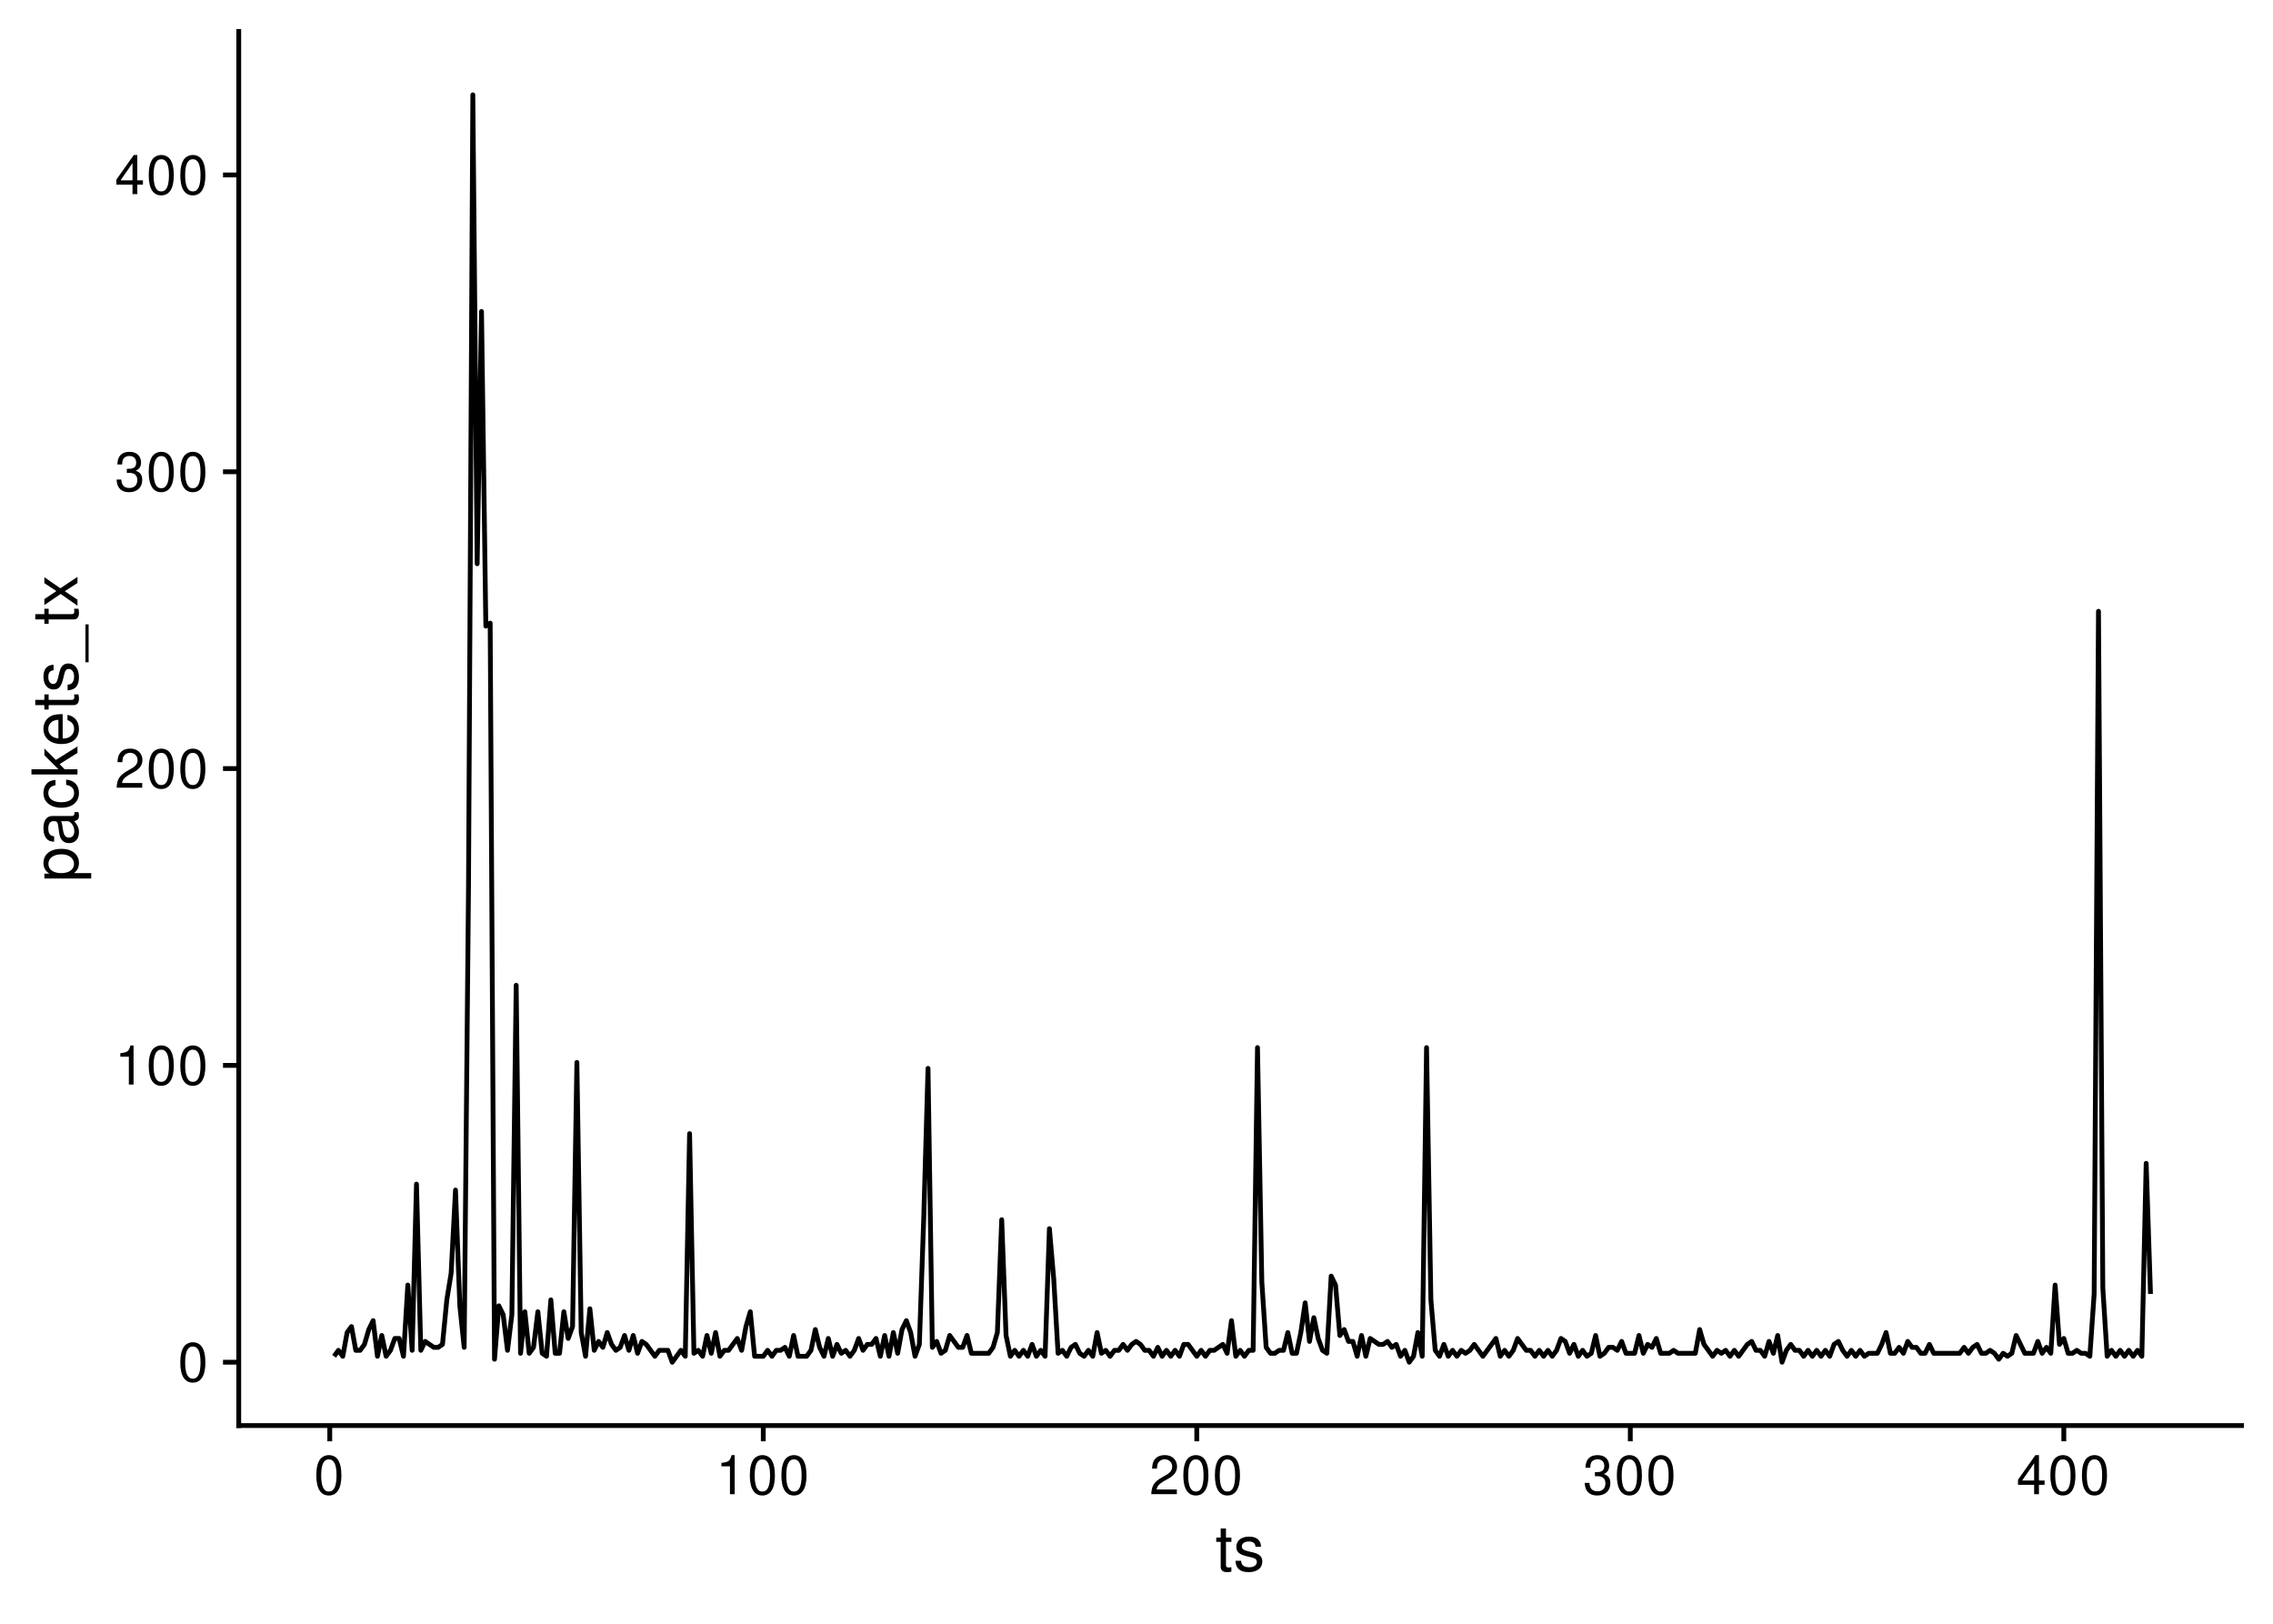 <?xml version="1.0" encoding="UTF-8"?>
<svg xmlns="http://www.w3.org/2000/svg" xmlns:xlink="http://www.w3.org/1999/xlink" width="504pt" height="360pt" viewBox="0 0 504 360" version="1.1">
<defs>
<g>
<symbol overflow="visible" id="glyph0-0">
<path style="stroke:none;" d=""/>
</symbol>
<symbol overflow="visible" id="glyph0-1">
<path style="stroke:none;" d="M 3.297 -8.672 C 2.516 -8.672 1.781 -8.312 1.344 -7.734 C 0.797 -6.953 0.516 -5.812 0.516 -4.203 C 0.516 -1.266 1.469 0.281 3.297 0.281 C 5.094 0.281 6.078 -1.266 6.078 -4.125 C 6.078 -5.812 5.812 -6.938 5.25 -7.734 C 4.812 -8.328 4.109 -8.672 3.297 -8.672 Z M 3.297 -7.734 C 4.438 -7.734 5 -6.578 5 -4.219 C 5 -1.75 4.453 -0.594 3.281 -0.594 C 2.156 -0.594 1.594 -1.797 1.594 -4.188 C 1.594 -6.578 2.156 -7.734 3.297 -7.734 Z M 3.297 -7.734 "/>
</symbol>
<symbol overflow="visible" id="glyph0-2">
<path style="stroke:none;" d="M 3.109 -6.188 L 3.109 0 L 4.156 0 L 4.156 -8.672 L 3.469 -8.672 C 3.094 -7.344 2.859 -7.156 1.219 -6.953 L 1.219 -6.188 Z M 3.109 -6.188 "/>
</symbol>
<symbol overflow="visible" id="glyph0-3">
<path style="stroke:none;" d="M 6.078 -1.047 L 1.594 -1.047 C 1.703 -1.766 2.094 -2.219 3.125 -2.859 L 4.328 -3.531 C 5.516 -4.188 6.125 -5.078 6.125 -6.141 C 6.125 -6.859 5.844 -7.531 5.344 -8 C 4.844 -8.453 4.219 -8.672 3.406 -8.672 C 2.328 -8.672 1.531 -8.297 1.062 -7.547 C 0.75 -7.094 0.625 -6.547 0.594 -5.672 L 1.656 -5.672 C 1.688 -6.266 1.766 -6.609 1.906 -6.906 C 2.188 -7.422 2.734 -7.75 3.375 -7.75 C 4.328 -7.75 5.047 -7.062 5.047 -6.125 C 5.047 -5.422 4.656 -4.828 3.906 -4.391 L 2.797 -3.75 C 1.016 -2.719 0.5 -1.906 0.406 -0.016 L 6.078 -0.016 Z M 6.078 -1.047 "/>
</symbol>
<symbol overflow="visible" id="glyph0-4">
<path style="stroke:none;" d="M 2.656 -4 L 3.234 -4 C 4.375 -4 4.984 -3.453 4.984 -2.406 C 4.984 -1.312 4.328 -0.656 3.234 -0.656 C 2.078 -0.656 1.516 -1.25 1.438 -2.516 L 0.391 -2.516 C 0.438 -1.828 0.547 -1.375 0.75 -0.984 C 1.203 -0.141 2.031 0.281 3.188 0.281 C 4.938 0.281 6.078 -0.781 6.078 -2.422 C 6.078 -3.531 5.656 -4.125 4.625 -4.484 C 5.422 -4.812 5.812 -5.406 5.812 -6.281 C 5.812 -7.781 4.844 -8.672 3.234 -8.672 C 1.516 -8.672 0.594 -7.719 0.562 -5.875 L 1.625 -5.875 C 1.625 -6.406 1.688 -6.703 1.812 -6.969 C 2.047 -7.469 2.578 -7.75 3.234 -7.75 C 4.172 -7.75 4.734 -7.188 4.734 -6.25 C 4.734 -5.641 4.531 -5.266 4.062 -5.062 C 3.766 -4.938 3.391 -4.891 2.656 -4.891 Z M 2.656 -4 "/>
</symbol>
<symbol overflow="visible" id="glyph0-5">
<path style="stroke:none;" d="M 3.922 -2.094 L 3.922 0 L 4.984 0 L 4.984 -2.094 L 6.234 -2.094 L 6.234 -3.047 L 4.984 -3.047 L 4.984 -8.672 L 4.203 -8.672 L 0.344 -3.219 L 0.344 -2.094 Z M 3.922 -3.047 L 1.266 -3.047 L 3.922 -6.875 Z M 3.922 -3.047 "/>
</symbol>
<symbol overflow="visible" id="glyph1-0">
<path style="stroke:none;" d=""/>
</symbol>
<symbol overflow="visible" id="glyph1-1">
<path style="stroke:none;" d="M 3.562 -7.344 L 2.359 -7.344 L 2.359 -9.359 L 1.188 -9.359 L 1.188 -7.344 L 0.203 -7.344 L 0.203 -6.391 L 1.188 -6.391 L 1.188 -0.844 C 1.188 -0.078 1.688 0.328 2.609 0.328 C 2.906 0.328 3.156 0.297 3.562 0.219 L 3.562 -0.75 C 3.391 -0.719 3.234 -0.703 3 -0.703 C 2.484 -0.703 2.359 -0.844 2.359 -1.359 L 2.359 -6.391 L 3.562 -6.391 Z M 3.562 -7.344 "/>
</symbol>
<symbol overflow="visible" id="glyph1-2">
<path style="stroke:none;" d="M 6.125 -5.297 C 6.125 -6.734 5.172 -7.547 3.469 -7.547 C 1.766 -7.547 0.656 -6.656 0.656 -5.312 C 0.656 -4.156 1.25 -3.609 2.984 -3.188 L 4.078 -2.922 C 4.891 -2.734 5.203 -2.438 5.203 -1.922 C 5.203 -1.219 4.516 -0.75 3.5 -0.75 C 2.875 -0.75 2.344 -0.938 2.047 -1.25 C 1.859 -1.453 1.781 -1.672 1.703 -2.188 L 0.469 -2.188 C 0.531 -0.484 1.484 0.328 3.406 0.328 C 5.25 0.328 6.422 -0.594 6.422 -2 C 6.422 -3.094 5.812 -3.703 4.359 -4.047 L 3.234 -4.312 C 2.281 -4.531 1.875 -4.844 1.875 -5.359 C 1.875 -6.047 2.484 -6.469 3.438 -6.469 C 4.375 -6.469 4.875 -6.062 4.906 -5.297 Z M 6.125 -5.297 "/>
</symbol>
<symbol overflow="visible" id="glyph2-0">
<path style="stroke:none;" d=""/>
</symbol>
<symbol overflow="visible" id="glyph2-1">
<path style="stroke:none;" d="M 3.047 -0.75 L 3.047 -1.938 L -0.766 -1.938 C -0.016 -2.547 0.328 -3.234 0.328 -4.188 C 0.328 -6.094 -1.203 -7.328 -3.547 -7.328 C -6 -7.328 -7.547 -6.125 -7.547 -4.172 C -7.547 -3.172 -7.094 -2.375 -6.234 -1.828 L -7.344 -1.828 L -7.344 -0.75 Z M -6.453 -3.969 C -6.453 -5.266 -5.312 -6.109 -3.562 -6.109 C -1.906 -6.109 -0.766 -5.25 -0.766 -3.969 C -0.766 -2.734 -1.891 -1.938 -3.609 -1.938 C -5.328 -1.938 -6.453 -2.734 -6.453 -3.969 Z M -6.453 -3.969 "/>
</symbol>
<symbol overflow="visible" id="glyph2-2">
<path style="stroke:none;" d="M -0.688 -7.484 C -0.656 -7.359 -0.656 -7.312 -0.656 -7.234 C -0.656 -6.828 -0.875 -6.609 -1.234 -6.609 L -5.547 -6.609 C -6.844 -6.609 -7.547 -5.656 -7.547 -3.844 C -7.547 -2.766 -7.234 -1.922 -6.688 -1.406 C -6.312 -1.078 -5.891 -0.938 -5.172 -0.906 L -5.172 -2.094 C -6.062 -2.188 -6.469 -2.719 -6.469 -3.812 C -6.469 -4.875 -6.078 -5.453 -5.375 -5.453 L -5.062 -5.453 C -4.562 -5.438 -4.375 -5.188 -4.25 -4.234 C -4.047 -2.578 -3.984 -2.328 -3.812 -1.875 C -3.438 -1.016 -2.797 -0.594 -1.844 -0.594 C -0.516 -0.594 0.328 -1.516 0.328 -3 C 0.328 -3.922 0 -4.656 -0.75 -5.484 C 0 -5.578 0.328 -5.938 0.328 -6.688 C 0.328 -6.938 0.297 -7.094 0.203 -7.484 Z M -2.312 -5.453 C -1.922 -5.453 -1.688 -5.328 -1.359 -4.984 C -0.922 -4.516 -0.703 -3.938 -0.703 -3.25 C -0.703 -2.344 -1.141 -1.812 -1.875 -1.812 C -2.641 -1.812 -3.031 -2.312 -3.219 -3.562 C -3.391 -4.812 -3.438 -5.047 -3.625 -5.453 Z M -2.312 -5.453 "/>
</symbol>
<symbol overflow="visible" id="glyph2-3">
<path style="stroke:none;" d="M -4.875 -6.594 C -5.594 -6.531 -6.047 -6.391 -6.453 -6.109 C -7.141 -5.594 -7.547 -4.719 -7.547 -3.703 C -7.547 -1.703 -5.984 -0.438 -3.547 -0.438 C -1.172 -0.438 0.328 -1.688 0.328 -3.688 C 0.328 -5.438 -0.734 -6.531 -2.516 -6.672 L -2.516 -5.5 C -1.344 -5.312 -0.75 -4.703 -0.75 -3.703 C -0.75 -2.422 -1.812 -1.656 -3.547 -1.656 C -5.375 -1.656 -6.469 -2.406 -6.469 -3.688 C -6.469 -4.656 -5.891 -5.281 -4.875 -5.422 Z M -4.875 -6.594 "/>
</symbol>
<symbol overflow="visible" id="glyph2-4">
<path style="stroke:none;" d="M -10.203 -1.969 L -10.203 -0.812 L 0 -0.812 L 0 -1.969 L -2.859 -1.969 L -3.969 -3.109 L 0 -5.594 L 0 -7.031 L -4.797 -4.031 L -7.344 -6.578 L -7.344 -5.078 L -4.234 -1.969 Z M -10.203 -1.969 "/>
</symbol>
<symbol overflow="visible" id="glyph2-5">
<path style="stroke:none;" d="M -3.281 -7.188 C -4.391 -7.188 -5.062 -7.094 -5.609 -6.891 C -6.812 -6.406 -7.547 -5.297 -7.547 -3.922 C -7.547 -1.875 -5.984 -0.562 -3.562 -0.562 C -1.141 -0.562 0.328 -1.812 0.328 -3.891 C 0.328 -5.578 -0.625 -6.734 -2.219 -7.031 L -2.219 -5.859 C -1.266 -5.531 -0.75 -4.875 -0.75 -3.938 C -0.75 -3.188 -1.094 -2.562 -1.703 -2.172 C -2.125 -1.891 -2.547 -1.797 -3.281 -1.781 Z M -4.234 -1.812 C -5.594 -1.906 -6.469 -2.734 -6.469 -3.906 C -6.469 -5.094 -5.547 -5.922 -4.234 -5.922 Z M -4.234 -1.812 "/>
</symbol>
<symbol overflow="visible" id="glyph2-6">
<path style="stroke:none;" d="M -7.344 -3.562 L -7.344 -2.359 L -9.359 -2.359 L -9.359 -1.188 L -7.344 -1.188 L -7.344 -0.203 L -6.391 -0.203 L -6.391 -1.188 L -0.844 -1.188 C -0.078 -1.188 0.328 -1.688 0.328 -2.609 C 0.328 -2.906 0.297 -3.156 0.219 -3.562 L -0.75 -3.562 C -0.719 -3.391 -0.703 -3.234 -0.703 -3 C -0.703 -2.484 -0.844 -2.359 -1.359 -2.359 L -6.391 -2.359 L -6.391 -3.562 Z M -7.344 -3.562 "/>
</symbol>
<symbol overflow="visible" id="glyph2-7">
<path style="stroke:none;" d="M -5.297 -6.125 C -6.734 -6.125 -7.547 -5.172 -7.547 -3.469 C -7.547 -1.766 -6.656 -0.656 -5.312 -0.656 C -4.156 -0.656 -3.609 -1.25 -3.188 -2.984 L -2.922 -4.078 C -2.734 -4.891 -2.438 -5.203 -1.922 -5.203 C -1.219 -5.203 -0.75 -4.516 -0.75 -3.5 C -0.75 -2.875 -0.938 -2.344 -1.25 -2.047 C -1.453 -1.859 -1.672 -1.781 -2.188 -1.703 L -2.188 -0.469 C -0.484 -0.531 0.328 -1.484 0.328 -3.406 C 0.328 -5.25 -0.594 -6.422 -2 -6.422 C -3.094 -6.422 -3.703 -5.812 -4.047 -4.359 L -4.312 -3.234 C -4.531 -2.281 -4.844 -1.875 -5.359 -1.875 C -6.047 -1.875 -6.469 -2.484 -6.469 -3.438 C -6.469 -4.375 -6.062 -4.875 -5.297 -4.906 Z M -5.297 -6.125 "/>
</symbol>
<symbol overflow="visible" id="glyph2-8">
<path style="stroke:none;" d="M 1.766 -8.094 L 1.766 0.312 L 2.469 0.312 L 2.469 -8.094 Z M 1.766 -8.094 "/>
</symbol>
<symbol overflow="visible" id="glyph2-9">
<path style="stroke:none;" d="M -3.797 -4.094 L -7.344 -6.547 L -7.344 -5.234 L -4.672 -3.469 L -7.344 -1.703 L -7.344 -0.375 L -3.734 -2.828 L 0 -0.234 L 0 -1.562 L -2.812 -3.438 L 0 -5.266 L 0 -6.625 Z M -3.797 -4.094 "/>
</symbol>
</g>
</defs>
<g id="surface95">
<rect x="0" y="0" width="504" height="360" style="fill:rgb(100%,100%,100%);fill-opacity:1;stroke:none;"/>
<path style="fill:none;stroke-width:1.067;stroke-linecap:butt;stroke-linejoin:round;stroke:rgb(0%,0%,0%);stroke-opacity:1;stroke-miterlimit:10;" d="M 74.082 300.699 L 75.043 299.383 L 76.008 300.699 L 76.969 295.434 L 77.93 294.117 L 78.891 299.383 L 79.852 299.383 L 80.812 298.066 L 81.773 294.773 L 82.734 292.801 L 83.695 300.699 L 84.656 296.09 L 85.617 300.699 L 86.578 299.383 L 87.539 296.75 L 88.504 296.75 L 89.465 300.699 L 90.426 284.906 L 91.387 299.383 L 92.348 262.531 L 93.309 299.383 L 94.27 297.406 L 95.23 298.066 L 96.191 298.723 L 97.152 298.723 L 98.113 298.066 L 99.074 288.195 L 100.035 282.273 L 101 263.848 L 101.961 289.512 L 102.922 298.723 L 103.883 196.727 L 104.844 21.023 L 105.805 124.996 L 106.766 69.062 L 107.727 138.816 L 108.688 138.156 L 109.648 301.355 L 110.609 289.512 L 111.57 291.484 L 112.531 299.383 L 113.496 291.484 L 114.457 218.441 L 115.418 300.039 L 116.379 290.828 L 117.34 300.039 L 118.301 298.723 L 119.262 290.828 L 120.223 300.039 L 121.184 300.699 L 122.145 288.195 L 123.105 300.039 L 124.066 300.039 L 125.027 290.828 L 125.988 296.75 L 126.953 294.117 L 127.914 235.551 L 128.875 295.434 L 129.836 300.699 L 130.797 290.168 L 131.758 299.383 L 132.719 297.406 L 133.68 298.723 L 134.641 295.434 L 135.602 298.066 L 136.562 299.383 L 137.523 298.723 L 138.484 296.09 L 139.449 299.383 L 140.41 296.09 L 141.371 300.039 L 142.332 297.406 L 143.293 298.066 L 145.215 300.699 L 146.176 299.383 L 148.098 299.383 L 149.059 302.016 L 150.98 299.383 L 151.945 300.699 L 152.906 251.344 L 153.867 300.039 L 154.828 299.383 L 155.789 300.699 L 156.75 296.09 L 157.711 300.039 L 158.672 295.434 L 159.633 300.699 L 160.594 299.383 L 161.555 299.383 L 163.477 296.75 L 164.441 299.383 L 165.402 294.117 L 166.363 290.828 L 167.324 300.699 L 169.246 300.699 L 170.207 299.383 L 171.168 300.699 L 172.129 299.383 L 173.09 299.383 L 174.051 298.723 L 175.012 300.699 L 175.973 296.09 L 176.938 300.699 L 178.859 300.699 L 179.82 299.383 L 180.781 294.773 L 181.742 298.723 L 182.703 300.699 L 183.664 296.75 L 184.625 300.699 L 185.586 298.066 L 186.547 300.039 L 187.508 299.383 L 188.469 300.699 L 189.43 299.383 L 190.395 296.75 L 191.355 299.383 L 192.316 298.066 L 193.277 298.066 L 194.238 296.75 L 195.199 300.699 L 196.16 296.09 L 197.121 300.699 L 198.082 295.434 L 199.043 300.039 L 200.004 294.773 L 200.965 292.801 L 201.926 295.434 L 202.891 300.699 L 203.852 298.066 L 204.812 270.426 L 205.773 236.867 L 206.734 298.723 L 207.695 297.406 L 208.656 300.039 L 209.617 299.383 L 210.578 296.09 L 212.5 298.723 L 213.461 298.723 L 214.422 296.09 L 215.387 300.039 L 219.23 300.039 L 220.191 298.723 L 221.152 295.434 L 222.113 270.426 L 223.074 296.09 L 224.035 300.699 L 224.996 299.383 L 225.957 300.699 L 226.918 299.383 L 227.883 300.699 L 228.844 298.066 L 229.805 300.699 L 230.766 299.383 L 231.727 300.699 L 232.688 272.402 L 233.648 283.59 L 234.609 300.039 L 235.57 299.383 L 236.531 300.699 L 237.492 298.723 L 238.453 298.066 L 239.414 300.039 L 240.375 300.699 L 241.34 299.383 L 242.301 300.699 L 243.262 295.434 L 244.223 300.039 L 245.184 299.383 L 246.145 300.699 L 247.105 299.383 L 248.066 299.383 L 249.027 298.066 L 249.988 299.383 L 250.949 298.066 L 251.91 297.406 L 252.871 298.066 L 253.836 299.383 L 254.797 299.383 L 255.758 300.699 L 256.719 298.723 L 257.68 300.699 L 258.641 299.383 L 259.602 300.699 L 260.562 299.383 L 261.523 300.699 L 262.484 298.066 L 263.445 298.066 L 265.367 300.699 L 266.332 299.383 L 267.293 300.699 L 268.254 299.383 L 269.215 299.383 L 270.176 298.723 L 271.137 298.066 L 272.098 300.039 L 273.059 292.801 L 274.02 300.699 L 274.98 299.383 L 275.941 300.699 L 276.902 299.383 L 277.863 299.383 L 278.828 232.262 L 279.789 284.246 L 280.75 298.723 L 281.711 300.039 L 282.672 300.039 L 283.633 299.383 L 284.594 299.383 L 285.555 295.434 L 286.516 300.039 L 287.477 300.039 L 288.438 295.434 L 289.398 288.852 L 290.359 297.406 L 291.324 292.145 L 292.285 296.75 L 293.246 299.383 L 294.207 300.039 L 295.168 282.93 L 296.129 284.906 L 297.09 296.09 L 298.051 294.773 L 299.012 297.406 L 299.973 297.406 L 300.934 300.699 L 301.895 296.09 L 302.855 300.699 L 303.816 296.75 L 304.781 297.406 L 305.742 298.066 L 306.703 298.066 L 307.664 297.406 L 308.625 298.723 L 309.586 298.066 L 310.547 300.699 L 311.508 299.383 L 312.469 302.016 L 313.43 300.699 L 314.391 295.434 L 315.352 300.699 L 316.312 232.262 L 317.277 288.195 L 318.238 299.383 L 319.199 300.699 L 320.16 298.066 L 321.121 300.699 L 322.082 299.383 L 323.043 300.699 L 324.004 299.383 L 324.965 300.039 L 325.926 299.383 L 326.887 298.066 L 328.809 300.699 L 329.773 299.383 L 331.695 296.75 L 332.656 300.699 L 333.617 299.383 L 334.578 300.699 L 335.539 299.383 L 336.5 296.75 L 338.422 299.383 L 339.383 299.383 L 340.344 300.699 L 341.305 299.383 L 342.27 300.699 L 343.23 299.383 L 344.191 300.699 L 345.152 299.383 L 346.113 296.75 L 347.074 297.406 L 348.035 300.039 L 348.996 298.066 L 349.957 300.699 L 350.918 299.383 L 351.879 300.699 L 352.84 300.039 L 353.801 296.09 L 354.762 300.699 L 355.727 300.039 L 356.688 298.723 L 357.648 298.723 L 358.609 299.383 L 359.57 297.406 L 360.531 300.039 L 362.453 300.039 L 363.414 296.09 L 364.375 300.039 L 365.336 298.066 L 366.297 298.723 L 367.258 296.75 L 368.223 300.039 L 370.145 300.039 L 371.105 299.383 L 372.066 300.039 L 375.91 300.039 L 376.871 294.773 L 377.832 298.066 L 379.754 300.699 L 380.719 299.383 L 381.68 300.039 L 382.641 299.383 L 383.602 300.699 L 384.562 299.383 L 385.523 300.699 L 387.445 298.066 L 388.406 297.406 L 389.367 299.383 L 390.328 299.383 L 391.289 300.699 L 392.25 297.406 L 393.215 300.039 L 394.176 296.09 L 395.137 302.016 L 396.098 299.383 L 397.059 298.066 L 398.02 299.383 L 398.98 299.383 L 399.941 300.699 L 400.902 299.383 L 401.863 300.699 L 402.824 299.383 L 403.785 300.699 L 404.746 299.383 L 405.711 300.699 L 406.672 298.066 L 407.633 297.406 L 408.594 299.383 L 409.555 300.699 L 410.516 299.383 L 411.477 300.699 L 412.438 299.383 L 413.398 300.699 L 414.359 300.039 L 416.281 300.039 L 417.242 298.066 L 418.203 295.434 L 419.168 300.039 L 420.129 300.039 L 421.09 298.723 L 422.051 300.039 L 423.012 297.406 L 423.973 298.723 L 424.934 298.723 L 425.895 300.039 L 426.855 300.039 L 427.816 298.066 L 428.777 300.039 L 434.547 300.039 L 435.508 298.723 L 436.469 300.039 L 437.43 298.723 L 438.391 298.066 L 439.352 300.039 L 440.312 300.039 L 441.273 299.383 L 442.234 300.039 L 443.195 301.355 L 444.16 300.039 L 445.121 300.699 L 446.082 300.039 L 447.043 296.09 L 448.004 298.066 L 448.965 300.039 L 450.887 300.039 L 451.848 297.406 L 452.809 300.039 L 453.77 298.723 L 454.73 300.039 L 455.691 284.906 L 456.656 298.066 L 457.617 296.75 L 458.578 300.039 L 459.539 300.039 L 460.5 299.383 L 461.461 300.039 L 462.422 300.039 L 463.383 300.699 L 464.344 286.879 L 465.305 135.527 L 466.266 285.562 L 467.227 300.699 L 468.188 299.383 L 469.152 300.699 L 470.113 299.383 L 471.074 300.699 L 472.035 299.383 L 472.996 300.699 L 473.957 299.383 L 474.918 300.699 L 475.879 257.926 L 476.84 286.879 "/>
<path style="fill:none;stroke-width:1.067;stroke-linecap:square;stroke-linejoin:round;stroke:rgb(0%,0%,0%);stroke-opacity:1;stroke-miterlimit:10;" d="M 52.938 316.062 L 52.938 6.973 "/>
<g style="fill:rgb(0%,0%,0%);fill-opacity:1;">
  <use xlink:href="#glyph0-1" x="39.461" y="306.264"/>
</g>
<g style="fill:rgb(0%,0%,0%);fill-opacity:1;">
  <use xlink:href="#glyph0-2" x="25.461" y="240.455"/>
  <use xlink:href="#glyph0-1" x="32.461" y="240.455"/>
  <use xlink:href="#glyph0-1" x="39.461" y="240.455"/>
</g>
<g style="fill:rgb(0%,0%,0%);fill-opacity:1;">
  <use xlink:href="#glyph0-3" x="25.461" y="174.65"/>
  <use xlink:href="#glyph0-1" x="32.461" y="174.65"/>
  <use xlink:href="#glyph0-1" x="39.461" y="174.65"/>
</g>
<g style="fill:rgb(0%,0%,0%);fill-opacity:1;">
  <use xlink:href="#glyph0-4" x="25.461" y="108.846"/>
  <use xlink:href="#glyph0-1" x="32.461" y="108.846"/>
  <use xlink:href="#glyph0-1" x="39.461" y="108.846"/>
</g>
<g style="fill:rgb(0%,0%,0%);fill-opacity:1;">
  <use xlink:href="#glyph0-5" x="25.461" y="43.037"/>
  <use xlink:href="#glyph0-1" x="32.461" y="43.037"/>
  <use xlink:href="#glyph0-1" x="39.461" y="43.037"/>
</g>
<path style="fill:none;stroke-width:1.067;stroke-linecap:butt;stroke-linejoin:round;stroke:rgb(0%,0%,0%);stroke-opacity:1;stroke-miterlimit:10;" d="M 49.449 302.016 L 52.938 302.016 "/>
<path style="fill:none;stroke-width:1.067;stroke-linecap:butt;stroke-linejoin:round;stroke:rgb(0%,0%,0%);stroke-opacity:1;stroke-miterlimit:10;" d="M 49.449 236.207 L 52.938 236.207 "/>
<path style="fill:none;stroke-width:1.067;stroke-linecap:butt;stroke-linejoin:round;stroke:rgb(0%,0%,0%);stroke-opacity:1;stroke-miterlimit:10;" d="M 49.449 170.402 L 52.938 170.402 "/>
<path style="fill:none;stroke-width:1.067;stroke-linecap:butt;stroke-linejoin:round;stroke:rgb(0%,0%,0%);stroke-opacity:1;stroke-miterlimit:10;" d="M 49.449 104.598 L 52.938 104.598 "/>
<path style="fill:none;stroke-width:1.067;stroke-linecap:butt;stroke-linejoin:round;stroke:rgb(0%,0%,0%);stroke-opacity:1;stroke-miterlimit:10;" d="M 49.449 38.789 L 52.938 38.789 "/>
<path style="fill:none;stroke-width:1.067;stroke-linecap:square;stroke-linejoin:round;stroke:rgb(0%,0%,0%);stroke-opacity:1;stroke-miterlimit:10;" d="M 52.938 316.062 L 497.027 316.062 "/>
<path style="fill:none;stroke-width:1.067;stroke-linecap:butt;stroke-linejoin:round;stroke:rgb(0%,0%,0%);stroke-opacity:1;stroke-miterlimit:10;" d="M 73.121 319.551 L 73.121 316.062 "/>
<path style="fill:none;stroke-width:1.067;stroke-linecap:butt;stroke-linejoin:round;stroke:rgb(0%,0%,0%);stroke-opacity:1;stroke-miterlimit:10;" d="M 169.246 319.551 L 169.246 316.062 "/>
<path style="fill:none;stroke-width:1.067;stroke-linecap:butt;stroke-linejoin:round;stroke:rgb(0%,0%,0%);stroke-opacity:1;stroke-miterlimit:10;" d="M 265.367 319.551 L 265.367 316.062 "/>
<path style="fill:none;stroke-width:1.067;stroke-linecap:butt;stroke-linejoin:round;stroke:rgb(0%,0%,0%);stroke-opacity:1;stroke-miterlimit:10;" d="M 361.492 319.551 L 361.492 316.062 "/>
<path style="fill:none;stroke-width:1.067;stroke-linecap:butt;stroke-linejoin:round;stroke:rgb(0%,0%,0%);stroke-opacity:1;stroke-miterlimit:10;" d="M 457.617 319.551 L 457.617 316.062 "/>
<g style="fill:rgb(0%,0%,0%);fill-opacity:1;">
  <use xlink:href="#glyph0-1" x="69.621" y="331.287"/>
</g>
<g style="fill:rgb(0%,0%,0%);fill-opacity:1;">
  <use xlink:href="#glyph0-2" x="158.746" y="331.287"/>
  <use xlink:href="#glyph0-1" x="165.746" y="331.287"/>
  <use xlink:href="#glyph0-1" x="172.746" y="331.287"/>
</g>
<g style="fill:rgb(0%,0%,0%);fill-opacity:1;">
  <use xlink:href="#glyph0-3" x="254.867" y="331.287"/>
  <use xlink:href="#glyph0-1" x="261.867" y="331.287"/>
  <use xlink:href="#glyph0-1" x="268.867" y="331.287"/>
</g>
<g style="fill:rgb(0%,0%,0%);fill-opacity:1;">
  <use xlink:href="#glyph0-4" x="350.992" y="331.287"/>
  <use xlink:href="#glyph0-1" x="357.992" y="331.287"/>
  <use xlink:href="#glyph0-1" x="364.992" y="331.287"/>
</g>
<g style="fill:rgb(0%,0%,0%);fill-opacity:1;">
  <use xlink:href="#glyph0-5" x="447.117" y="331.287"/>
  <use xlink:href="#glyph0-1" x="454.117" y="331.287"/>
  <use xlink:href="#glyph0-1" x="461.117" y="331.287"/>
</g>
<g style="fill:rgb(0%,0%,0%);fill-opacity:1;">
  <use xlink:href="#glyph1-1" x="269.48" y="348.233"/>
  <use xlink:href="#glyph1-2" x="273.48" y="348.233"/>
</g>
<g style="fill:rgb(0%,0%,0%);fill-opacity:1;">
  <use xlink:href="#glyph2-1" x="17.179" y="195.52"/>
  <use xlink:href="#glyph2-2" x="17.179" y="187.52"/>
  <use xlink:href="#glyph2-3" x="17.179" y="179.52"/>
  <use xlink:href="#glyph2-4" x="17.179" y="172.52"/>
  <use xlink:href="#glyph2-5" x="17.179" y="165.52"/>
  <use xlink:href="#glyph2-6" x="17.179" y="157.52"/>
  <use xlink:href="#glyph2-7" x="17.179" y="153.52"/>
  <use xlink:href="#glyph2-8" x="17.179" y="146.52"/>
  <use xlink:href="#glyph2-6" x="17.179" y="138.52"/>
  <use xlink:href="#glyph2-9" x="17.179" y="134.52"/>
</g>
</g>
</svg>
